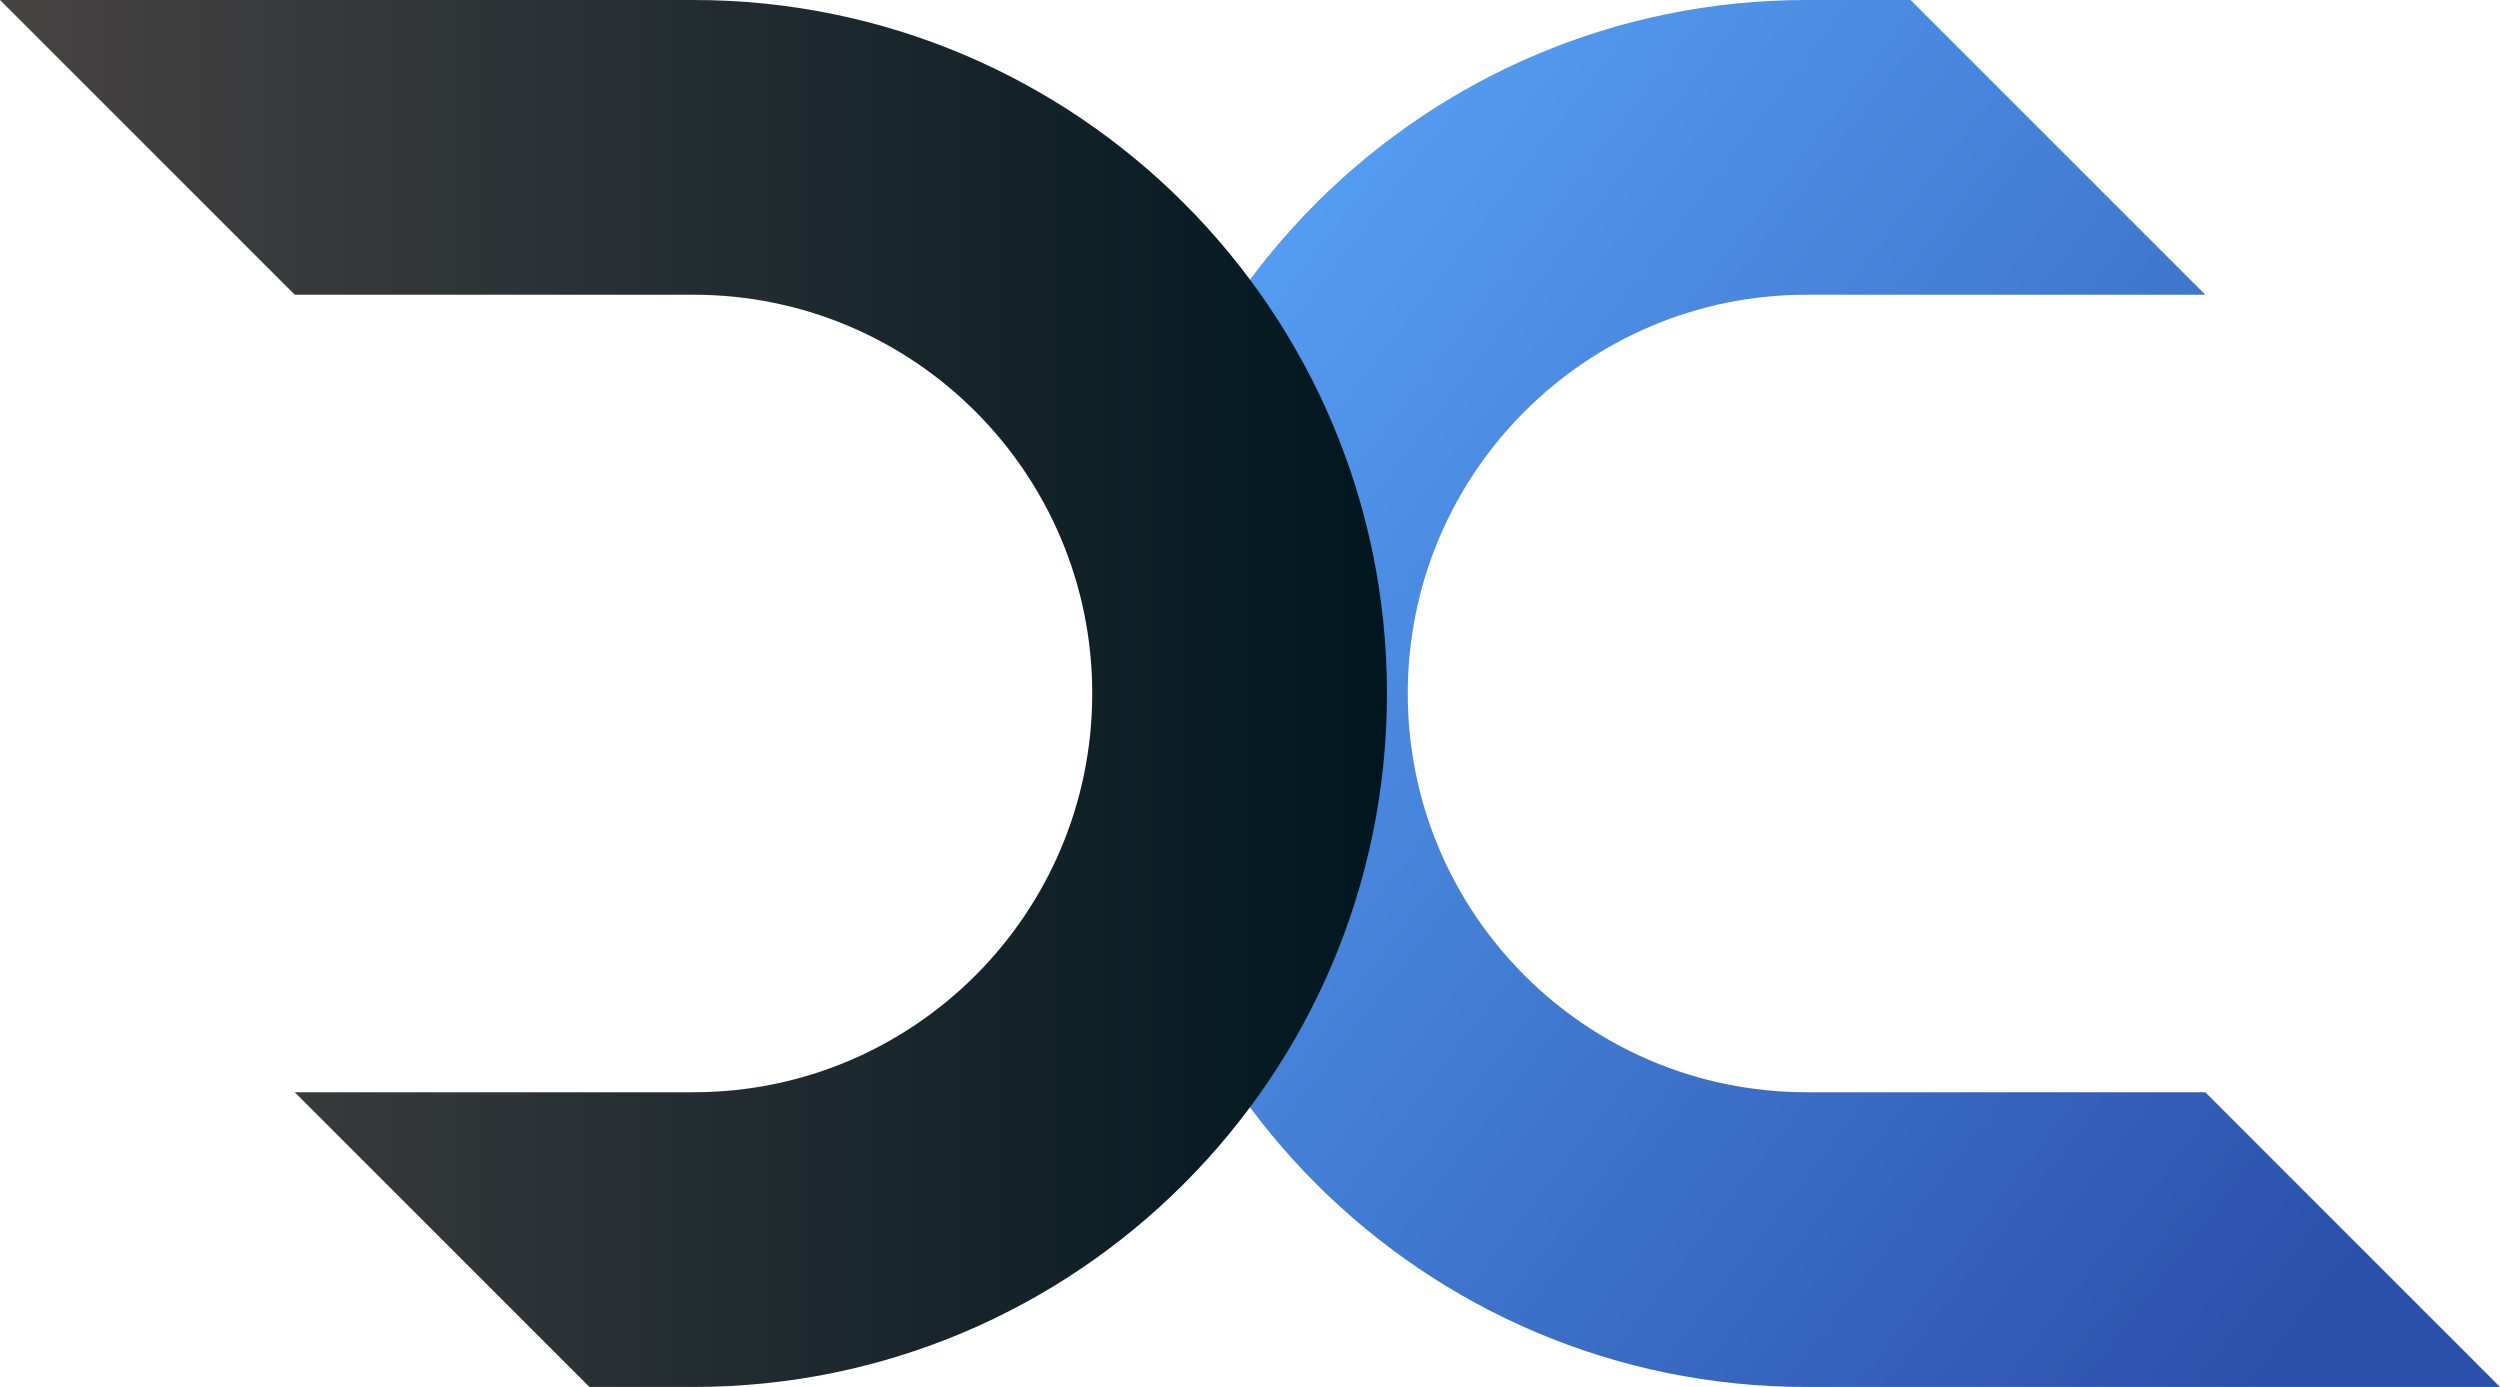 <?xml version="1.0" encoding="UTF-8"?>
<svg width="721px" height="400px" viewBox="0 0 721 400" version="1.1" xmlns="http://www.w3.org/2000/svg" xmlns:xlink="http://www.w3.org/1999/xlink">
    <title>Group 4</title>
    <defs>
        <linearGradient x1="0%" y1="23.103%" x2="100%" y2="100%" id="linearGradient-1">
            <stop stop-color="#2B50AA" offset="0%"></stop>
            <stop stop-color="#5CABFF" offset="100%"></stop>
        </linearGradient>
        <linearGradient x1="0%" y1="50%" x2="100%" y2="50%" id="linearGradient-2">
            <stop stop-color="#474343" offset="0%"></stop>
            <stop stop-color="#00171F" offset="100%"></stop>
        </linearGradient>
    </defs>
    <g id="Symbols" stroke="none" stroke-width="1" fill="none" fill-rule="evenodd">
        <g id="Group-4">
            <path d="M521,0 C631.457,0 721,89.543 721,200 C721,310.457 631.457,400 521,400 L491,400 L406.001,315.001 L521,315 C584.513,315 636,263.513 636,200 C636,136.487 584.513,85 521,85 L406,85 L321,0 L521,0 Z" id="Combined-Shape" fill="url(#linearGradient-1)" transform="translate(521, 200) scale(-1, -1) translate(-521, -200) "></path>
            <path d="M200,0 C310.457,0 400,89.543 400,200 C400,310.457 310.457,400 200,400 L170,400 L85.001,315.001 L200,315 C263.513,315 315,263.513 315,200 C315,136.487 263.513,85 200,85 L85,85 L0,0 L200,0 Z" id="Combined-Shape" fill="url(#linearGradient-2)"></path>
        </g>
    </g>
</svg>